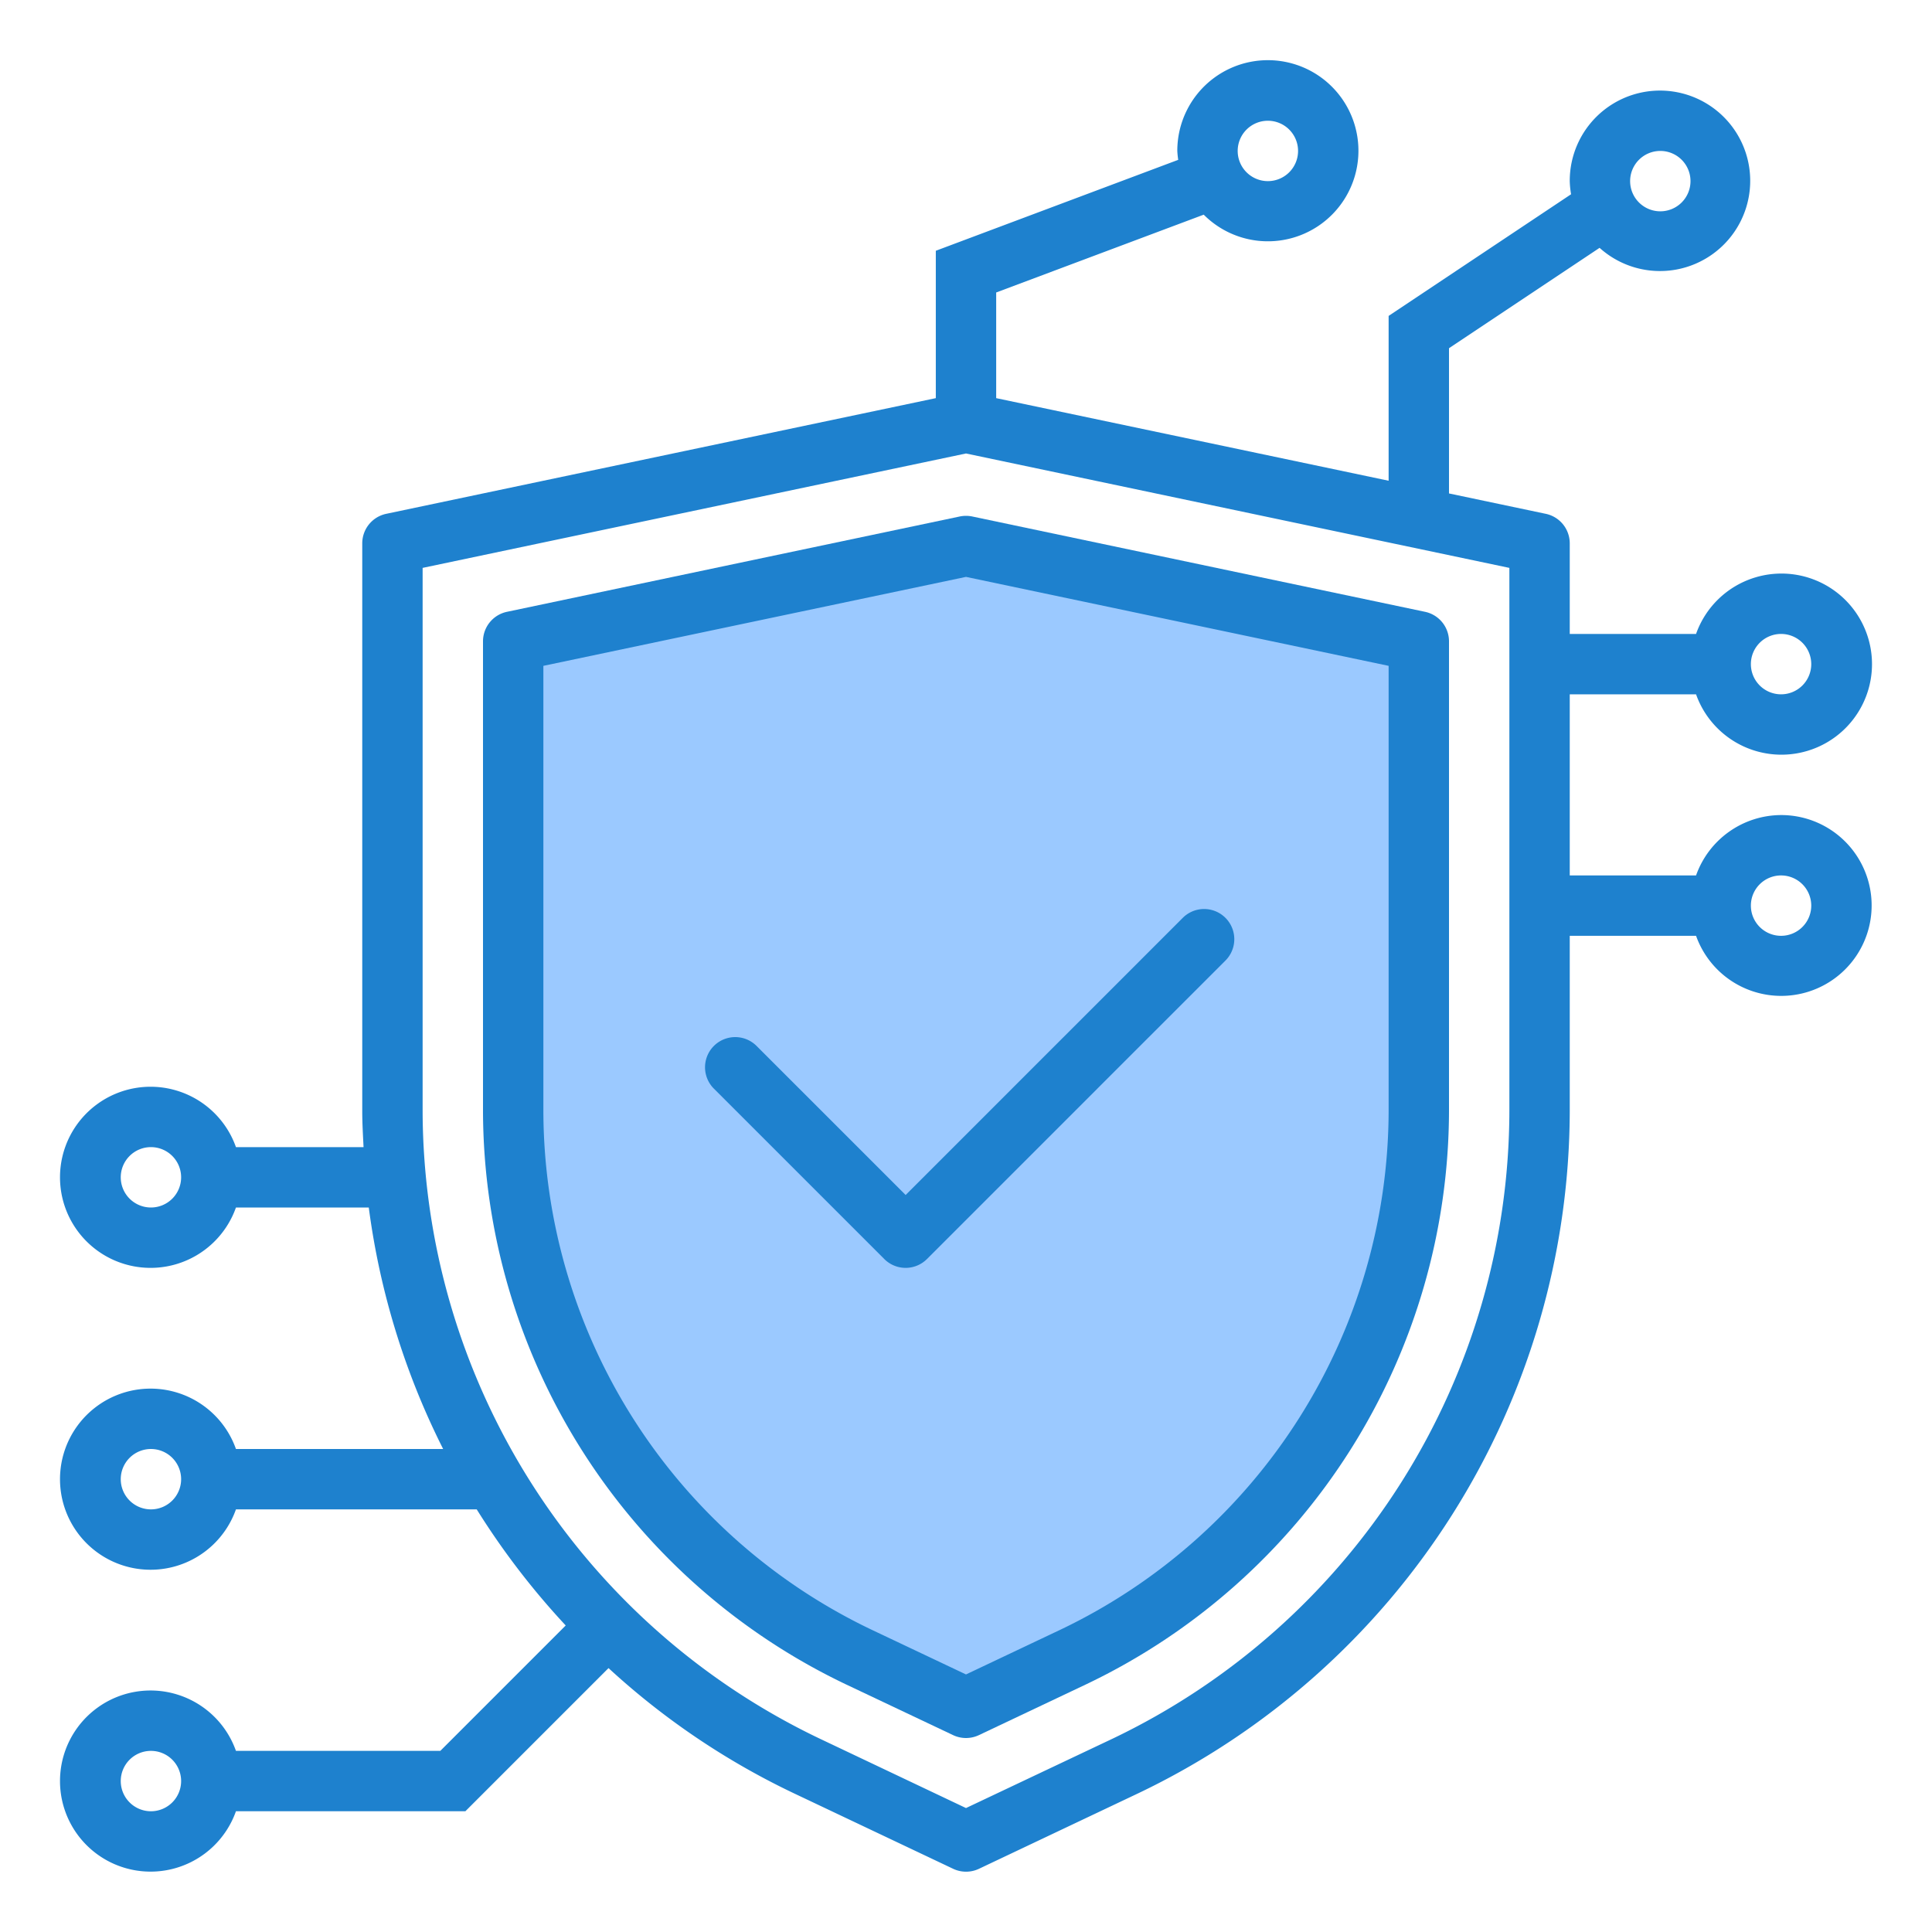 <?xml version="1.0"?>
<svg xmlns="http://www.w3.org/2000/svg" viewBox="0 0 64 64" width="512" height="512"><g id="Protection_network" data-name="Protection network"><path d="M32,18.088,17,21.246V36.812A20.09,20.09,0,0,0,28.437,54.887L32,56.574l3.562-1.687A20.089,20.089,0,0,0,47,36.812V21.246Z" style="fill:#9bc9ff"/><path d="M16.794,20.267a1,1,0,0,0-.794.979V36.812A21.1,21.1,0,0,0,28.01,55.791l3.562,1.687a1,1,0,0,0,.856,0l3.561-1.687A21.094,21.094,0,0,0,48,36.812V21.246a1,1,0,0,0-.794-.979l-15-3.158a1.021,1.021,0,0,0-.412,0ZM46,22.057V36.812A19.086,19.086,0,0,1,35.134,53.983L32,55.468l-3.135-1.485A19.085,19.085,0,0,1,18,36.812V22.057L32,19.11Z" style="fill:#1e81ce"/><path d="M29.293,41.707a1,1,0,0,0,1.414,0l9.9-9.9a1,1,0,0,0-1.414-1.414L30,39.586l-4.95-4.95a1,1,0,0,0-1.414,1.414Z" style="fill:#1e81ce"/><path d="M59,27a3,3,0,0,0-2.816,2H52V23h4.184a3,3,0,1,0,0-2H52V18a1,1,0,0,0-.794-.979L48,16.346V11.535L52.988,8.21A2.989,2.989,0,1,0,52,6a2.968,2.968,0,0,0,.044.435L46,10.465v5.46L33,13.189v-3.5l6.875-2.578A3,3,0,1,0,39,5a2.861,2.861,0,0,0,.03.295L31,8.307v4.882L12.794,17.021A1,1,0,0,0,12,18V36.812c0,.4.024.793.043,1.188H7.816a3,3,0,1,0,0,2h4.4a24.991,24.991,0,0,0,2.464,8H7.816a3,3,0,1,0,0,2h7.976a25.294,25.294,0,0,0,2.948,3.846L14.586,58H7.816a3,3,0,1,0,0,2h7.6l4.742-4.742A24.768,24.768,0,0,0,26.3,59.406l5.274,2.5a1,1,0,0,0,.856,0l5.274-2.5A25.112,25.112,0,0,0,52,36.812V31h4.184A2.995,2.995,0,1,0,59,27Zm0-6a1,1,0,1,1-1,1A1,1,0,0,1,59,21ZM55,5a1,1,0,1,1-1,1A1,1,0,0,1,55,5ZM42,4a1,1,0,1,1-1,1A1,1,0,0,1,42,4ZM5,40a1,1,0,1,1,1-1A1,1,0,0,1,5,40ZM5,50a1,1,0,1,1,1-1A1,1,0,0,1,5,50ZM5,60a1,1,0,1,1,1-1A1,1,0,0,1,5,60ZM50,36.812A23.1,23.1,0,0,1,36.847,57.6L32,59.894l-4.847-2.3A23.1,23.1,0,0,1,14,36.812v-18l18-3.79,18,3.79ZM59,31a1,1,0,1,1,1-1A1,1,0,0,1,59,31Z" style="fill:#1e81ce"/></g></svg>
